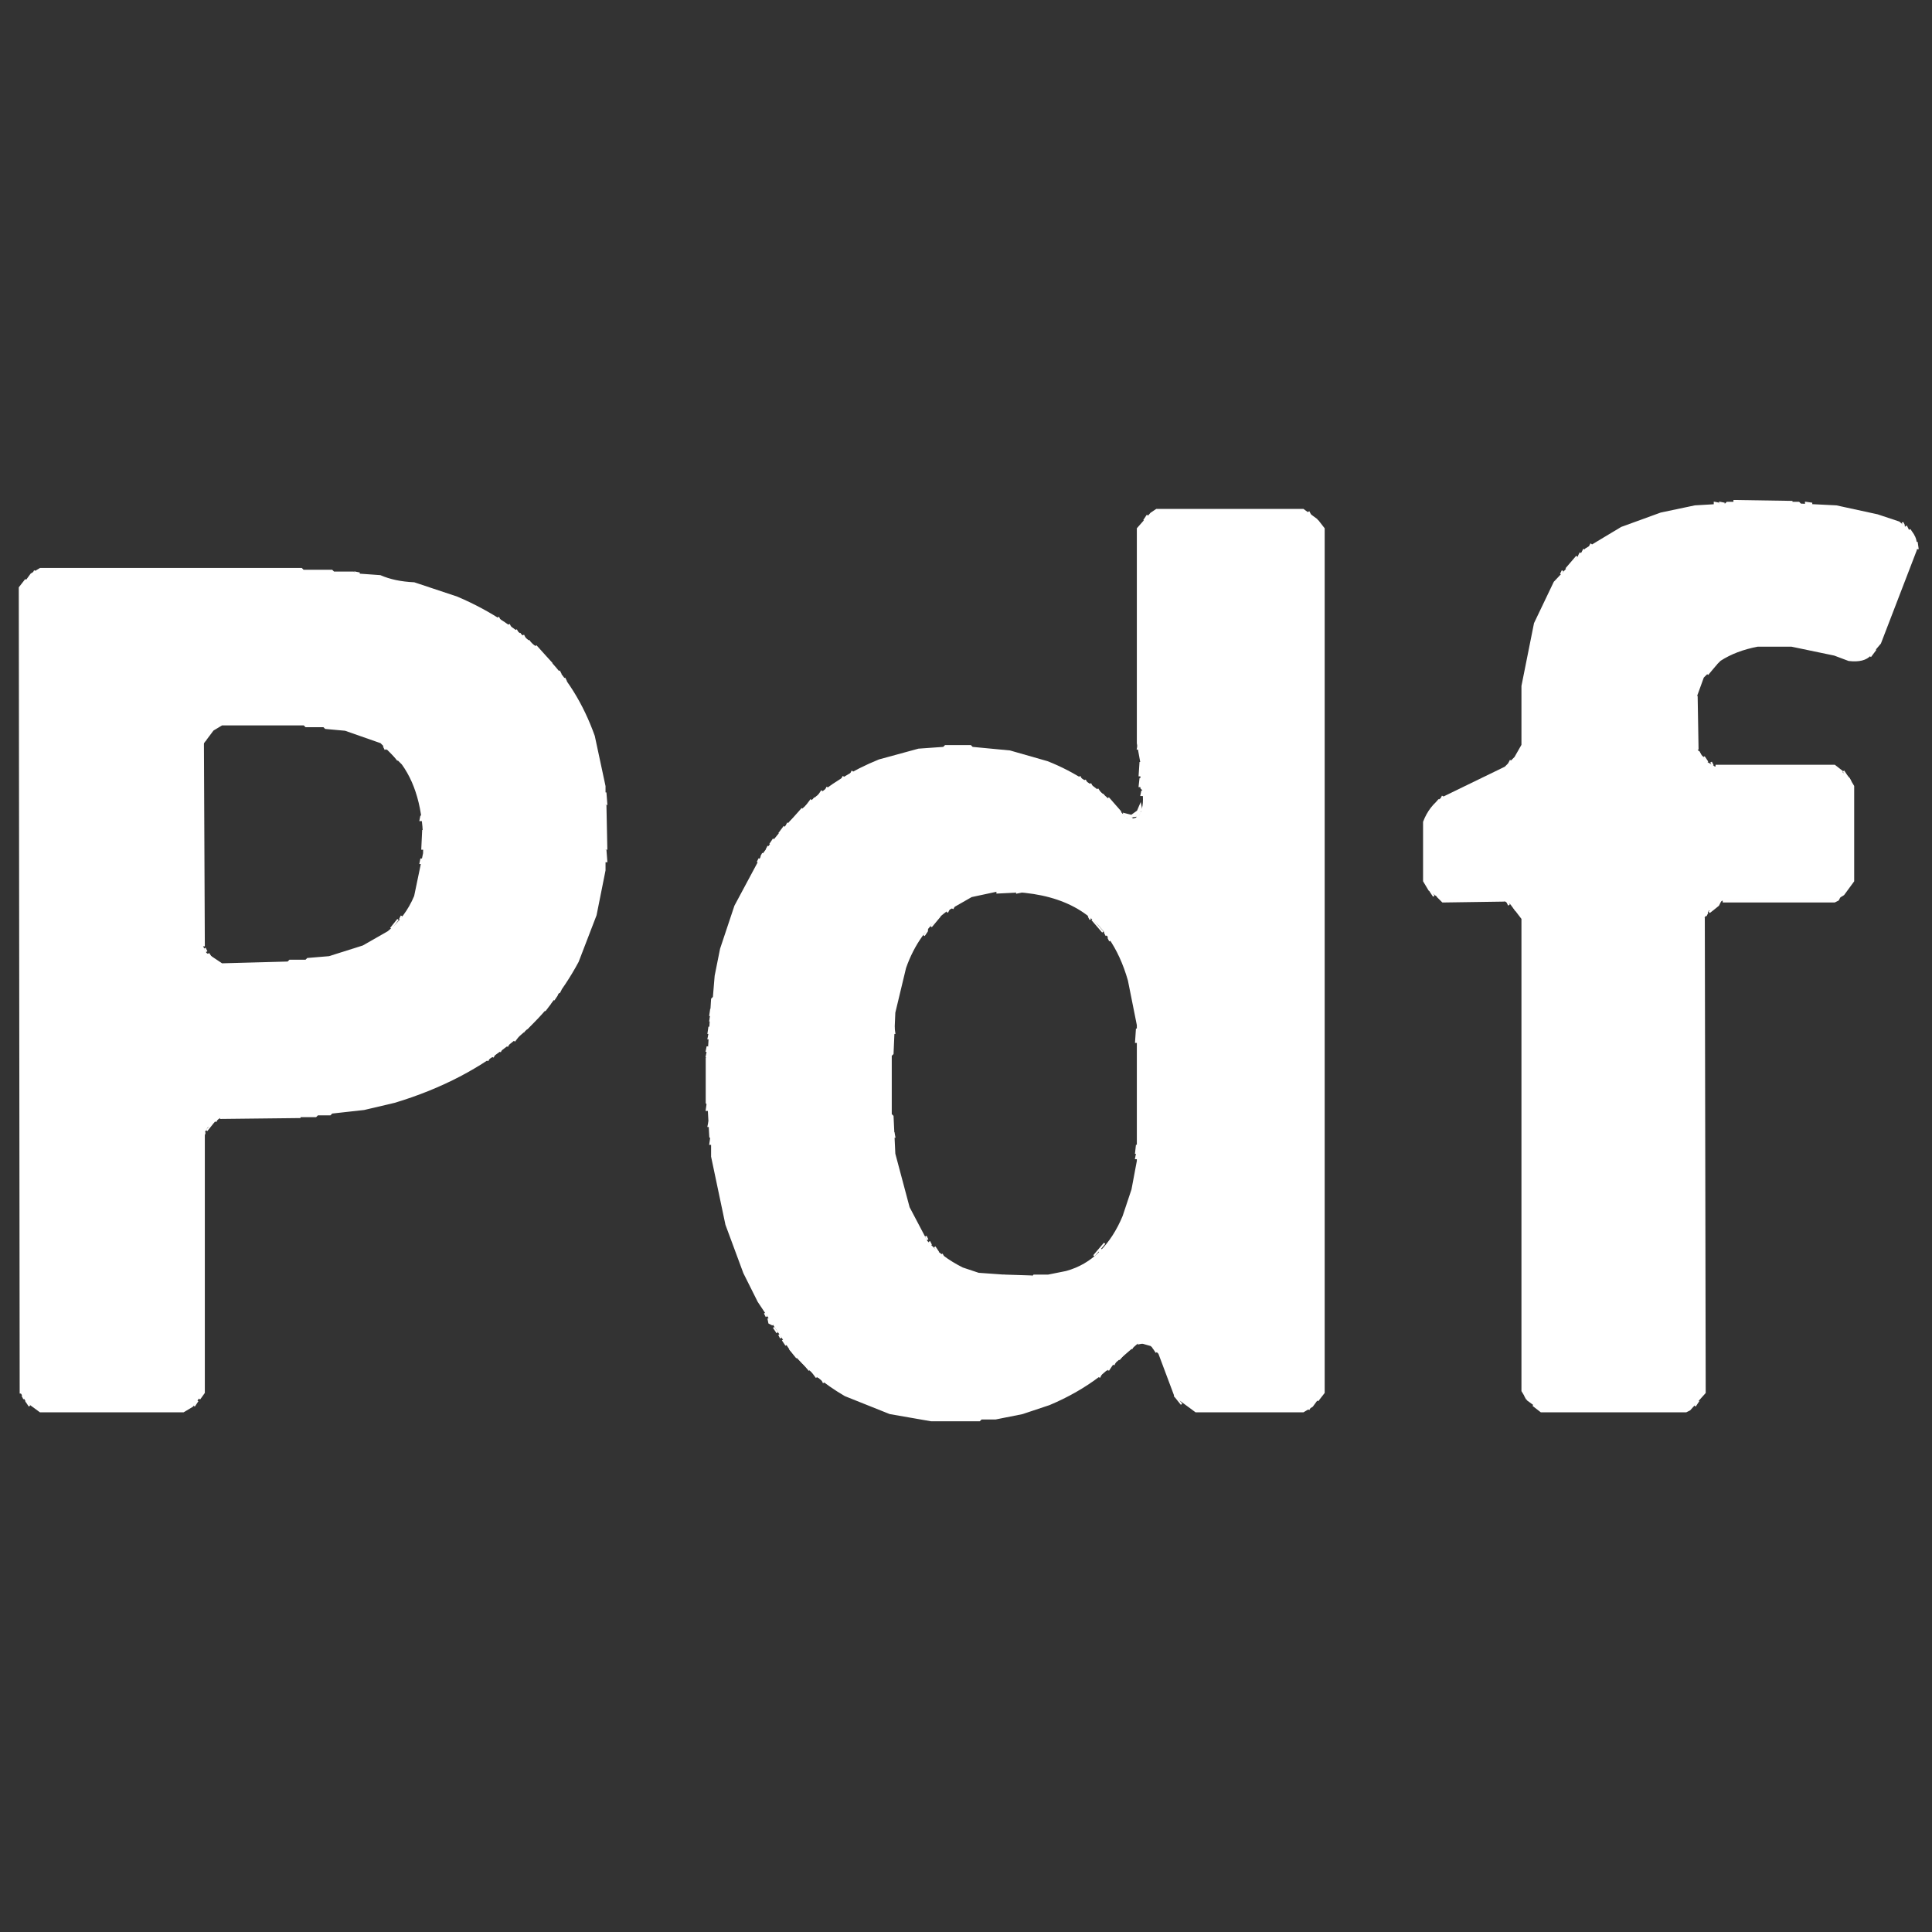 <?xml version="1.0" encoding="utf-8" standalone="no"?><svg xmlns:aapt="http://schemas.android.com/aapt" xmlns:android="http://schemas.android.com/apk/res/android" height="1080.0" width="1080.0" xmlns="http://www.w3.org/2000/svg">
    <rect width="100%" height="100%" fill="#333333" stroke="none"/>
    <g transform="translate(11.0, 280.0)">
        <path android:fillAlpha="0.7882353" android:strokeAlpha="0.7882353" d="M958.5 0L991 0.5L958.5 1L958.5 0Z" fill="#fefdfd" fill-opacity="1.0" stroke="#fffefdfd" stroke-width="1.0"/>
        <path android:fillAlpha="0.7882353" android:strokeAlpha="0.7882353" d="M947.5 1L950 1.5L947.5 2L947.5 1Z" fill="#fefdfd" fill-opacity="1.0" stroke="#fffefdfd" stroke-width="1.0"/>
        <path android:fillAlpha="0.7882353" android:strokeAlpha="0.7882353" d="M998.5 1L1002 1.5L998.5 2L998.5 1Z" fill="#fefdfd" fill-opacity="1.0" stroke="#fffefdfd" stroke-width="1.0"/>
        <path android:fillAlpha="0.7882353" android:strokeAlpha="0.7882353" d="M1052.5 12L1053.5 14L1052.5 12Z" fill="#fefdfd" fill-opacity="1.0" stroke="#fffefdfd" stroke-width="1.0"/>
        <path android:fillAlpha="0.7882353" android:strokeAlpha="0.7882353" d="M1056.5 16L1058.5 19L1056.5 16Z" fill="#fefdfd" fill-opacity="1.0" stroke="#fffefdfd" stroke-width="1.0"/>
        <path android:fillAlpha="0.7882353" android:strokeAlpha="0.7882353" d="M1060.5 23L1061 26.5L1060 26.5L1060.5 23Z" fill="#fefdfd" fill-opacity="1.0" stroke="#fffefdfd" stroke-width="1.0"/>
        <path android:fillAlpha="0.7882353" android:strokeAlpha="0.7882353" d="M878.5 24L877.5 26L878.5 24Z" fill="#fefdfd" fill-opacity="1.0" stroke="#fffefdfd" stroke-width="1.0"/>
        <path android:fillAlpha="0.7882353" android:strokeAlpha="0.7882353" d="M874.5 27L873.5 29L874.5 27Z" fill="#fefdfd" fill-opacity="1.0" stroke="#fffefdfd" stroke-width="1.0"/>
        <path android:fillAlpha="0.7882353" android:strokeAlpha="0.7882353" d="M862.5 39L861.5 41L862.5 39Z" fill="#fefdfd" fill-opacity="1.0" stroke="#fffefdfd" stroke-width="1.0"/>
        <path android:fillAlpha="0.7882353" android:strokeAlpha="0.7882353" d="M267.5 65L268.5 67L267.5 65Z" fill="#fefdfd" fill-opacity="1.0" stroke="#fffefdfd" stroke-width="1.0"/>
        <path android:fillAlpha="0.7882353" android:strokeAlpha="0.7882353" d="M273.5 69L274.5 71L273.5 69Z" fill="#fefdfd" fill-opacity="1.0" stroke="#fffefdfd" stroke-width="1.0"/>
        <path android:fillAlpha="0.7882353" android:strokeAlpha="0.7882353" d="M277.5 72L278.5 74L277.5 72Z" fill="#fefdfd" fill-opacity="1.0" stroke="#fffefdfd" stroke-width="1.0"/>
        <path android:fillAlpha="0.7882353" android:strokeAlpha="0.7882353" d="M281.5 75L282.5 77L281.5 75Z" fill="#fefdfd" fill-opacity="1.0" stroke="#fffefdfd" stroke-width="1.0"/>
        <path android:fillAlpha="0.7882353" android:strokeAlpha="0.7882353" d="M288.5 81L297.5 91L288.5 81Z" fill="#fefdfd" fill-opacity="1.0" stroke="#fffefdfd" stroke-width="1.0"/>
        <path android:fillAlpha="0.7882353" android:strokeAlpha="0.7882353" d="M1037.5 83L1034.5 87L1037.5 83Z" fill="#fefdfd" fill-opacity="1.0" stroke="#fffefdfd" stroke-width="1.0"/>
        <path android:fillAlpha="0.7882353" android:strokeAlpha="0.7882353" d="M948.5 91L943.5 97L948.5 91Z" fill="#fefdfd" fill-opacity="1.0" stroke="#fffefdfd" stroke-width="1.0"/>
        <path android:fillAlpha="0.7882353" android:strokeAlpha="0.7882353" d="M301.5 95L302.5 97L301.5 95Z" fill="#fefdfd" fill-opacity="1.0" stroke="#fffefdfd" stroke-width="1.0"/>
        <path android:fillAlpha="0.7882353" android:strokeAlpha="0.7882353" d="M304.5 99L305.5 101L304.5 99Z" fill="#fefdfd" fill-opacity="1.0" stroke="#fffefdfd" stroke-width="1.0"/>
        <path android:fillAlpha="0.7882353" android:strokeAlpha="0.7882353" d="M203.5 137L204.5 139L203.5 137Z" fill="#fefdfd" fill-opacity="1.0" stroke="#fffefdfd" stroke-width="1.0"/>
        <path android:fillAlpha="0.7882353" android:strokeAlpha="0.7882353" d="M207.5 140L211.5 145L207.5 140Z" fill="#fefdfd" fill-opacity="1.0" stroke="#fffefdfd" stroke-width="1.0"/>
        <path android:fillAlpha="0.7882353" android:strokeAlpha="0.7882353" d="M465.5 151L464.5 153L465.5 151Z" fill="#fefdfd" fill-opacity="1.0" stroke="#fffefdfd" stroke-width="1.0"/>
        <path android:fillAlpha="0.7882353" android:strokeAlpha="0.7882353" d="M1019.5 151L1021.5 154L1019.5 151Z" fill="#fefdfd" fill-opacity="1.0" stroke="#fffefdfd" stroke-width="1.0"/>
        <path android:fillAlpha="0.7882353" android:strokeAlpha="0.7882353" d="M460.5 154L459.5 156L460.5 154Z" fill="#fefdfd" fill-opacity="1.0" stroke="#fffefdfd" stroke-width="1.0"/>
        <path android:fillAlpha="0.7882353" android:strokeAlpha="0.7882353" d="M592.5 154L593.5 156L592.5 154Z" fill="#fefdfd" fill-opacity="1.0" stroke="#fffefdfd" stroke-width="1.0"/>
        <path android:fillAlpha="0.7882353" android:strokeAlpha="0.7882353" d="M626.5 155L627 159.5L626 159.5L626.5 155Z" fill="#fefdfd" fill-opacity="1.0" stroke="#fffefdfd" stroke-width="1.0"/>
        <path android:fillAlpha="0.7882353" android:strokeAlpha="0.7882353" d="M595.5 156L596.5 158L595.5 156Z" fill="#fefdfd" fill-opacity="1.0" stroke="#fffefdfd" stroke-width="1.0"/>
        <path android:fillAlpha="0.7882353" android:strokeAlpha="0.7882353" d="M598.5 158L599.5 160L598.5 158Z" fill="#fefdfd" fill-opacity="1.0" stroke="#fffefdfd" stroke-width="1.0"/>
        <path android:fillAlpha="0.7882353" android:strokeAlpha="0.7882353" d="M451.5 160L450.5 162L451.5 160Z" fill="#fefdfd" fill-opacity="1.0" stroke="#fffefdfd" stroke-width="1.0"/>
        <path android:fillAlpha="0.7882353" android:strokeAlpha="0.7882353" d="M602.5 161L604.5 164L602.5 161Z" fill="#fefdfd" fill-opacity="1.0" stroke="#fffefdfd" stroke-width="1.0"/>
        <path android:fillAlpha="0.7882353" android:strokeAlpha="0.7882353" d="M448.5 162L446.5 165L448.5 162Z" fill="#fefdfd" fill-opacity="1.0" stroke="#fffefdfd" stroke-width="1.0"/>
        <path android:fillAlpha="0.7882353" android:strokeAlpha="0.7882353" d="M795.5 165L794.5 167L795.5 165Z" fill="#fefdfd" fill-opacity="1.0" stroke="#fffefdfd" stroke-width="1.0"/>
        <path android:fillAlpha="0.7882353" android:strokeAlpha="0.7882353" d="M608.5 166L615.5 174L608.5 166Z" fill="#fefdfd" fill-opacity="1.0" stroke="#fffefdfd" stroke-width="1.0"/>
        <path android:fillAlpha="0.7882353" android:strokeAlpha="0.7882353" d="M442.5 167L439.5 171L442.5 167Z" fill="#fefdfd" fill-opacity="1.0" stroke="#fffefdfd" stroke-width="1.0"/>
        <path android:fillAlpha="0.7882353" android:strokeAlpha="0.7882353" d="M626.5 170L627 172.5L624.5 176L618.5 177L617.5 175L621.5 176L625 173.5L626.5 170Z" fill="#fefdfd" fill-opacity="1.0" stroke="#fffefdfd" stroke-width="1.0"/>
        <path android:fillAlpha="0.7882353" android:strokeAlpha="0.7882353" d="M427.5 182L424.5 186L427.5 182Z" fill="#fefdfd" fill-opacity="1.0" stroke="#fffefdfd" stroke-width="1.0"/>
        <path android:fillAlpha="0.7882353" android:strokeAlpha="0.7882353" d="M421.5 189L419.5 192L421.5 189Z" fill="#fefdfd" fill-opacity="1.0" stroke="#fffefdfd" stroke-width="1.0"/>
        <path android:fillAlpha="0.7882353" android:strokeAlpha="0.7882353" d="M418.5 193L417.5 195L418.5 193Z" fill="#fefdfd" fill-opacity="1.0" stroke="#fffefdfd" stroke-width="1.0"/>
        <path android:fillAlpha="0.7882353" android:strokeAlpha="0.7882353" d="M415.5 197L414.5 199L415.5 197Z" fill="#fefdfd" fill-opacity="1.0" stroke="#fffefdfd" stroke-width="1.0"/>
        <path android:fillAlpha="0.7882353" android:strokeAlpha="0.7882353" d="M413.5 200L412.5 202L413.5 200Z" fill="#fefdfd" fill-opacity="1.0" stroke="#fffefdfd" stroke-width="1.0"/>
        <path android:fillAlpha="0.7882353" android:strokeAlpha="0.7882353" d="M522.5 226L521.5 228L522.5 226Z" fill="#fefdfd" fill-opacity="1.0" stroke="#fffefdfd" stroke-width="1.0"/>
        <path android:fillAlpha="0.7882353" android:strokeAlpha="0.7882353" d="M519.5 228L518.5 230L519.5 228Z" fill="#fefdfd" fill-opacity="1.0" stroke="#fffefdfd" stroke-width="1.0"/>
        <path android:fillAlpha="0.7882353" android:strokeAlpha="0.7882353" d="M514.5 232L509.5 238L514.5 232Z" fill="#fefdfd" fill-opacity="1.0" stroke="#fffefdfd" stroke-width="1.0"/>
        <path android:fillAlpha="0.7882353" android:strokeAlpha="0.7882353" d="M599.5 234L605.5 241L599.5 234Z" fill="#fefdfd" fill-opacity="1.0" stroke="#fffefdfd" stroke-width="1.0"/>
        <path android:fillAlpha="0.7882353" android:strokeAlpha="0.7882353" d="M507.5 240L505.5 243L507.5 240Z" fill="#fefdfd" fill-opacity="1.0" stroke="#fffefdfd" stroke-width="1.0"/>
        <path android:fillAlpha="0.7882353" android:strokeAlpha="0.7882353" d="M608.5 244L609.5 246L608.5 244Z" fill="#fefdfd" fill-opacity="1.0" stroke="#fffefdfd" stroke-width="1.0"/>
        <path android:fillAlpha="0.7882353" android:strokeAlpha="0.7882353" d="M302.5 273L301.5 275L302.5 273Z" fill="#fefdfd" fill-opacity="1.0" stroke="#fffefdfd" stroke-width="1.0"/>
        <path android:fillAlpha="0.7882353" android:strokeAlpha="0.7882353" d="M300.5 276L298.5 279L300.5 276Z" fill="#fefdfd" fill-opacity="1.0" stroke="#fffefdfd" stroke-width="1.0"/>
        <path android:fillAlpha="0.7882353" android:strokeAlpha="0.7882353" d="M296.5 281L293.5 285L296.5 281Z" fill="#fefdfd" fill-opacity="1.0" stroke="#fffefdfd" stroke-width="1.0"/>
        <path android:fillAlpha="0.7882353" android:strokeAlpha="0.7882353" d="M488.5 294L489 297.5L488 297.5L488.5 294Z" fill="#fefdfd" fill-opacity="1.0" stroke="#fffefdfd" stroke-width="1.0"/>
        <path android:fillAlpha="0.7882353" android:strokeAlpha="0.7882353" d="M279.5 298L276.5 302L279.5 298Z" fill="#fefdfd" fill-opacity="1.0" stroke="#fffefdfd" stroke-width="1.0"/>
        <path android:fillAlpha="0.7882353" android:strokeAlpha="0.7882353" d="M273.5 303L272.5 305L273.5 303Z" fill="#fefdfd" fill-opacity="1.0" stroke="#fffefdfd" stroke-width="1.0"/>
        <path android:fillAlpha="0.7882353" android:strokeAlpha="0.7882353" d="M269.5 306L268.5 308L269.5 306Z" fill="#fefdfd" fill-opacity="1.0" stroke="#fffefdfd" stroke-width="1.0"/>
        <path android:fillAlpha="0.7882353" android:strokeAlpha="0.7882353" d="M265.5 309L264.5 311L265.5 309Z" fill="#fefdfd" fill-opacity="1.0" stroke="#fffefdfd" stroke-width="1.0"/>
        <path android:fillAlpha="0.7882353" android:strokeAlpha="0.7882353" d="M262.5 311L261.5 313L262.5 311Z" fill="#fefdfd" fill-opacity="1.0" stroke="#fffefdfd" stroke-width="1.0"/>
        <path android:fillAlpha="0.7882353" android:strokeAlpha="0.7882353" d="M488.5 353L489 355.5L488 355.5L488.5 353Z" fill="#fefdfd" fill-opacity="1.0" stroke="#fffefdfd" stroke-width="1.0"/>
        <path android:fillAlpha="0.7882353" android:strokeAlpha="0.7882353" d="M506.5 411L507.5 413L506.5 411Z" fill="#fefdfd" fill-opacity="1.0" stroke="#fffefdfd" stroke-width="1.0"/>
        <path android:fillAlpha="0.7882353" android:strokeAlpha="0.7882353" d="M606.5 415L600.5 422L606.5 415Z" fill="#fefdfd" fill-opacity="1.0" stroke="#fffefdfd" stroke-width="1.0"/>
        <path android:fillAlpha="0.7882353" android:strokeAlpha="0.7882353" d="M511.5 417L513.5 420L511.5 417Z" fill="#fefdfd" fill-opacity="1.0" stroke="#fffefdfd" stroke-width="1.0"/>
        <path android:fillAlpha="0.7882353" android:strokeAlpha="0.7882353" d="M416.5 454L417.5 456L416.5 454Z" fill="#fefdfd" fill-opacity="1.0" stroke="#fffefdfd" stroke-width="1.0"/>
        <path android:fillAlpha="0.7882353" android:strokeAlpha="0.7882353" d="M418.5 457L421 460.5L419 459.5L418.5 457Z" fill="#fefdfd" fill-opacity="1.0" stroke="#fffefdfd" stroke-width="1.0"/>
        <path android:fillAlpha="0.7882353" android:strokeAlpha="0.7882353" d="M421.5 462L423.5 465L421.5 462Z" fill="#fefdfd" fill-opacity="1.0" stroke="#fffefdfd" stroke-width="1.0"/>
        <path android:fillAlpha="0.7882353" android:strokeAlpha="0.7882353" d="M424.5 466L425.5 468L424.5 466Z" fill="#fefdfd" fill-opacity="1.0" stroke="#fffefdfd" stroke-width="1.0"/>
        <path android:fillAlpha="0.7882353" android:strokeAlpha="0.7882353" d="M426.5 469L428.5 472L426.5 469Z" fill="#fefdfd" fill-opacity="1.0" stroke="#fffefdfd" stroke-width="1.0"/>
        <path android:fillAlpha="0.7882353" android:strokeAlpha="0.7882353" d="M622.5 472L621.5 474L622.5 472Z" fill="#fefdfd" fill-opacity="1.0" stroke="#fffefdfd" stroke-width="1.0"/>
        <path android:fillAlpha="0.7882353" android:strokeAlpha="0.7882353" d="M430.5 474L434.5 479L430.5 474Z" fill="#fefdfd" fill-opacity="1.0" stroke="#fffefdfd" stroke-width="1.0"/>
        <path android:fillAlpha="0.7882353" android:strokeAlpha="0.7882353" d="M610.5 483L608.5 486L610.5 483Z" fill="#fefdfd" fill-opacity="1.0" stroke="#fffefdfd" stroke-width="1.0"/>
        <path android:fillAlpha="0.7882353" android:strokeAlpha="0.7882353" d="M442.5 486L445.5 490L442.5 486Z" fill="#fefdfd" fill-opacity="1.0" stroke="#fffefdfd" stroke-width="1.0"/>
        <path android:fillAlpha="0.7882353" android:strokeAlpha="0.7882353" d="M604.5 488L603.5 490L604.5 488Z" fill="#fefdfd" fill-opacity="1.0" stroke="#fffefdfd" stroke-width="1.0"/>
        <path android:fillAlpha="0.7882353" android:strokeAlpha="0.7882353" d="M448.5 491L449.5 493L448.5 491Z" fill="#fefdfd" fill-opacity="1.0" stroke="#fffefdfd" stroke-width="1.0"/>
        <path android:fillAlpha="0.7882353" android:strokeAlpha="0.7882353" d="M645.5 500L649.5 505L645.5 500Z" fill="#fefdfd" fill-opacity="1.0" stroke="#fffefdfd" stroke-width="1.0"/>
        <path android:fillAlpha="0.9882353" android:strokeAlpha="0.9882353" d="M720.5 6L721.5 8L720.5 6Z" fill="#fffffe" fill-opacity="1.0" stroke="#fffffffe" stroke-width="1.0"/>
        <path android:fillAlpha="0.9882353" android:strokeAlpha="0.9882353" d="M725.5 11L729 15.5L729 498.5L725.5 503L727 500.5L728 498.5L728 15.5L725.5 11Z" fill="#fffffe" fill-opacity="1.0" stroke="#fffffffe" stroke-width="1.0"/>
        <path android:fillAlpha="0.9882353" android:strokeAlpha="0.9882353" d="M187.5 40L190 40.5L187.5 41L187.5 40Z" fill="#fffffe" fill-opacity="1.0" stroke="#fffffffe" stroke-width="1.0"/>
        <path android:fillAlpha="0.9882353" android:strokeAlpha="0.9882353" d="M287.5 81L290.5 85L287.5 81Z" fill="#fffffe" fill-opacity="1.0" stroke="#fffffffe" stroke-width="1.0"/>
        <path android:fillAlpha="0.9882353" android:strokeAlpha="0.9882353" d="M293.5 87L298.5 93L293.5 87Z" fill="#fffffe" fill-opacity="1.0" stroke="#fffffffe" stroke-width="1.0"/>
        <path android:fillAlpha="0.9882353" android:strokeAlpha="0.9882353" d="M937.5 109L938 138.5L937 138.5L937.5 109Z" fill="#fffffe" fill-opacity="1.0" stroke="#fffffffe" stroke-width="1.0"/>
        <path android:fillAlpha="0.9882353" android:strokeAlpha="0.9882353" d="M204.5 137L205.5 139L204.5 137Z" fill="#fffffe" fill-opacity="1.0" stroke="#fffffffe" stroke-width="1.0"/>
        <path android:fillAlpha="0.9882353" android:strokeAlpha="0.9882353" d="M938.5 140L939.5 142L938.5 140Z" fill="#fffffe" fill-opacity="1.0" stroke="#fffffffe" stroke-width="1.0"/>
        <path android:fillAlpha="0.9882353" android:strokeAlpha="0.9882353" d="M940.5 143L942.5 146L940.5 143Z" fill="#fffffe" fill-opacity="1.0" stroke="#fffffffe" stroke-width="1.0"/>
        <path android:fillAlpha="0.9882353" android:strokeAlpha="0.9882353" d="M444.5 166L442.5 169L444.5 166Z" fill="#fffffe" fill-opacity="1.0" stroke="#fffffffe" stroke-width="1.0"/>
        <path android:fillAlpha="0.9882353" android:strokeAlpha="0.9882353" d="M437.5 172L430.5 180L437.5 172Z" fill="#fffffe" fill-opacity="1.0" stroke="#fffffffe" stroke-width="1.0"/>
        <path android:fillAlpha="0.9882353" android:strokeAlpha="0.9882353" d="M613.5 172L614.5 174L613.5 172Z" fill="#fffffe" fill-opacity="1.0" stroke="#fffffffe" stroke-width="1.0"/>
        <path android:fillAlpha="0.9882353" android:strokeAlpha="0.9882353" d="M626.5 174L624.5 177L626.5 174Z" fill="#fffffe" fill-opacity="1.0" stroke="#fffffffe" stroke-width="1.0"/>
        <path android:fillAlpha="0.9882353" android:strokeAlpha="0.9882353" d="M427.5 183L423.5 188L427.5 183Z" fill="#fffffe" fill-opacity="1.0" stroke="#fffffffe" stroke-width="1.0"/>
        <path android:fillAlpha="0.9882353" android:strokeAlpha="0.9882353" d="M557.5 218L560 218.5L557.5 219L557.5 218Z" fill="#fffffe" fill-opacity="1.0" stroke="#fffffffe" stroke-width="1.0"/>
        <path android:fillAlpha="0.9882353" android:strokeAlpha="0.9882353" d="M946.5 226L944.5 229L946.5 226Z" fill="#fffffe" fill-opacity="1.0" stroke="#fffffffe" stroke-width="1.0"/>
        <path android:fillAlpha="0.9882353" android:strokeAlpha="0.9882353" d="M943.5 230L942.5 232L943.5 230Z" fill="#fffffe" fill-opacity="1.0" stroke="#fffffffe" stroke-width="1.0"/>
        <path android:fillAlpha="0.9882353" android:strokeAlpha="0.9882353" d="M941.5 233L942 498.5L933.5 508L931.5 509L850.5 509L846 505.5L848.5 507L850.5 508L931.5 508L939 501.5L941 498.5L941.5 233Z" fill="#fffffe" fill-opacity="1.0" stroke="#fffffffe" stroke-width="1.0"/>
        <path android:fillAlpha="0.9882353" android:strokeAlpha="0.9882353" d="M297.5 279L296.5 281L297.5 279Z" fill="#fffffe" fill-opacity="1.0" stroke="#fffffffe" stroke-width="1.0"/>
        <path android:fillAlpha="0.9882353" android:strokeAlpha="0.9882353" d="M291.5 286L283.5 295L291.5 286Z" fill="#fffffe" fill-opacity="1.0" stroke="#fffffffe" stroke-width="1.0"/>
        <path android:fillAlpha="0.9882353" android:strokeAlpha="0.9882353" d="M386.5 288L387 290.5L386 290.5L386.5 288Z" fill="#fffffe" fill-opacity="1.0" stroke="#fffffffe" stroke-width="1.0"/>
        <path android:fillAlpha="0.9882353" android:strokeAlpha="0.9882353" d="M385.5 298L386 300.5L385 300.5L385.5 298Z" fill="#fffffe" fill-opacity="1.0" stroke="#fffffffe" stroke-width="1.0"/>
        <path android:fillAlpha="0.9882353" android:strokeAlpha="0.9882353" d="M384.5 308L385 310.5L384 310.5L384.5 308Z" fill="#fffffe" fill-opacity="1.0" stroke="#fffffffe" stroke-width="1.0"/>
        <path android:fillAlpha="0.9882353" android:strokeAlpha="0.9882353" d="M384.5 337L385 340.5L384 340.5L384.5 337Z" fill="#fffffe" fill-opacity="1.0" stroke="#fffffffe" stroke-width="1.0"/>
        <path android:fillAlpha="0.9882353" android:strokeAlpha="0.9882353" d="M112.5 344L157 344.5L112.5 345L112.5 344Z" fill="#fffffe" fill-opacity="1.0" stroke="#fffffffe" stroke-width="1.0"/>
        <path android:fillAlpha="0.9882353" android:strokeAlpha="0.9882353" d="M110.5 345L109.5 347L110.5 345Z" fill="#fffffe" fill-opacity="1.0" stroke="#fffffffe" stroke-width="1.0"/>
        <path android:fillAlpha="0.9882353" android:strokeAlpha="0.9882353" d="M107.5 347L105.5 350L107.5 347Z" fill="#fffffe" fill-opacity="1.0" stroke="#fffffffe" stroke-width="1.0"/>
        <path android:fillAlpha="0.9882353" android:strokeAlpha="0.9882353" d="M385.5 347L386 349.5L385 349.5L385.5 347Z" fill="#fffffe" fill-opacity="1.0" stroke="#fffffffe" stroke-width="1.0"/>
        <path android:fillAlpha="0.9882353" android:strokeAlpha="0.9882353" d="M386.5 356L387 359.5L386 359.5L386.5 356Z" fill="#fffffe" fill-opacity="1.0" stroke="#fffffffe" stroke-width="1.0"/>
        <path android:fillAlpha="0.9882353" android:strokeAlpha="0.9882353" d="M604.5 418L603.5 420L604.5 418Z" fill="#fffffe" fill-opacity="1.0" stroke="#fffffffe" stroke-width="1.0"/>
        <path android:fillAlpha="0.9882353" android:strokeAlpha="0.9882353" d="M550.5 433L566 433.5L550.5 434L550.5 433Z" fill="#fffffe" fill-opacity="1.0" stroke="#fffffffe" stroke-width="1.0"/>
        <path android:fillAlpha="0.9882353" android:strokeAlpha="0.9882353" d="M625.5 470L628 470.5L625.5 471L625.5 470Z" fill="#fffffe" fill-opacity="1.0" stroke="#fffffffe" stroke-width="1.0"/>
        <path android:fillAlpha="0.9882353" android:strokeAlpha="0.9882353" d="M619.5 474L614.5 480L619.5 474Z" fill="#fffffe" fill-opacity="1.0" stroke="#fffffffe" stroke-width="1.0"/>
        <path android:fillAlpha="0.9882353" android:strokeAlpha="0.9882353" d="M608.5 484L607.5 486L608.5 484Z" fill="#fffffe" fill-opacity="1.0" stroke="#fffffffe" stroke-width="1.0"/>
        <path android:fillAlpha="0.9882353" android:strokeAlpha="0.9882353" d="M445.5 488L446.5 490L445.5 488Z" fill="#fffffe" fill-opacity="1.0" stroke="#fffffffe" stroke-width="1.0"/>
        <path android:fillAlpha="0.9882353" android:strokeAlpha="0.9882353" d="M841.5 500L842.5 502L841.5 500Z" fill="#fffffe" fill-opacity="1.0" stroke="#fffffffe" stroke-width="1.0"/>
        <path android:fillAlpha="0.9882353" android:strokeAlpha="0.9882353" d="M721.5 506L720.5 508L721.5 506Z" fill="#fffffe" fill-opacity="1.0" stroke="#fffffffe" stroke-width="1.0"/>
        <path d="M954.5 1L994.5 1L995.5 2L1015.5 3L1038.5 8L1050.5 12L1057 17.5Q1060.7 20.3 1060 27.5L1040 79.5L1034.5 86Q1031 90 1022.5 89L1014.5 86L990.5 81L971.5 81Q959.3 83.3 950.5 89L941 98.5L937 109.5L937 138.5L942.5 146L947.5 149L1014.5 149L1022 154.5L1025 159.5L1025 212.5L1019.5 220L1014.5 223L951.5 223L944 228.5L941 233.5L941 498.5L934.5 506L931.5 508L850.5 508L843 502.5L840 497.5L840 233.5L833.5 225L829.5 223L795.5 223L788 217.5L785 212.5L785 179.5Q788.3 170.8 795.5 166L830.5 149L836 143.5L840 136.5L840 103.5L847 68.5L858 45.5L875.5 27L895.5 15L917.5 7L936.5 3L953.5 2L954.5 1Z" fill="#ffffff" fill-opacity="1.0" stroke="#ffffffff" stroke-width="1.0"/>
        <path d="M635.5 5L717.5 5L725 10.5L728 15.5L728 498.5L722.5 506L717.5 509L657.5 509L646 500.5L637 476.5L632.5 472L625.5 470L603.5 489Q591 498.5 575.5 505L560.5 510L545.5 513L537.5 513L536.5 514L509.5 514L486.5 510L461.5 500Q443.8 489.7 431 474.5L413 447.5L405 431.5L395 404.5L387 366.5L387 356.5L386 355.5L385 337.5L384 336.5L384 311.5L385 310.5L387 278.5L388 277.5L389 265.5L392 250.5L400 226.5L415 198.5Q426.8 182.3 441.5 169Q458.1 154.1 480.5 145L502.5 139L516.5 138L517.5 137L531.5 137L532.5 138L553.5 140L574.5 146Q597.4 155.1 613 171.5L618.5 178Q625.4 178.9 627 174.5Q629.2 169.7 628 161.5L627 160.5L627 146.5L625 135.5L625 15.5L632.5 7L635.5 5ZM546 218L532 221L518 229Q502 241 495 261L489 286L488 309L487 310L487 343L488 344L489 365L497 395L507 414Q515 423 527 429L536 432L550 433L551 434L566 434L567 433L575 433L585 431Q596 428 604 420Q612 412 617 400L622 385L625 369L625 293L620 268Q616 254 609 244Q591 217 546 218Z" fill="#ffffff" fill-opacity="1.0" stroke="#ffffffff" stroke-width="1.0"/>
        <path d="M11.5 38L157.5 38L158.5 39L174.5 39L175.5 40L186.5 40L187.5 41L201.5 42Q209.5 45.5 220.5 46L244.5 54Q272.9 66.1 293 86.5Q311.4 104.6 321 131.5L327 159.5L327 206.5L322 231.5L312 257.5Q298.2 283.2 276.5 301Q248.7 324.2 209.5 336L192.5 340L174.5 342L173.5 343L166.5 343L165.5 344L112.5 344L105 349.5L102 354.5L102 498.5L96.5 506L91.5 509L11.5 509L4 503.5L1 498.5L1 48.5L6.5 41L11.5 38ZM113 125L108 128L102 136L102 249L104 253L113 259L150 258L151 257L160 257L161 256L173 255L192 249L206 241Q216 233 221 221L226 197Q227 165 214 147L202 135L182 128L171 127L170 126L160 126L159 125L113 125Z" fill="#ffffff" fill-opacity="1.0" stroke="#ffffffff" stroke-width="1.0"/>
        <path android:fillAlpha="0.9529412" android:strokeAlpha="0.9529412" d="M950.5 1L953 1.5L950.5 2L950.5 1Z" fill="#fefefd" fill-opacity="1.0" stroke="#fffefefd" stroke-width="1.0"/>
        <path android:fillAlpha="0.9529412" android:strokeAlpha="0.9529412" d="M1054.5 14L1055.5 16L1054.5 14Z" fill="#fefefd" fill-opacity="1.0" stroke="#fffefefd" stroke-width="1.0"/>
        <path android:fillAlpha="0.9529412" android:strokeAlpha="0.9529412" d="M872.5 29L871.5 31L872.5 29Z" fill="#fefefd" fill-opacity="1.0" stroke="#fffefefd" stroke-width="1.0"/>
        <path android:fillAlpha="0.9529412" android:strokeAlpha="0.9529412" d="M107.5 128L105.5 131L107.5 128Z" fill="#fefefd" fill-opacity="1.0" stroke="#fffefefd" stroke-width="1.0"/>
        <path android:fillAlpha="0.9529412" android:strokeAlpha="0.9529412" d="M104.5 132L103.5 134L104.5 132Z" fill="#fefefd" fill-opacity="1.0" stroke="#fffefefd" stroke-width="1.0"/>
        <path android:fillAlpha="0.9529412" android:strokeAlpha="0.9529412" d="M102.5 135L103 248.5L102 248.5L102.5 135Z" fill="#fefefd" fill-opacity="1.0" stroke="#fffefefd" stroke-width="1.0"/>
        <path android:fillAlpha="0.9529412" android:strokeAlpha="0.9529412" d="M941.5 143L943.5 146L941.5 143Z" fill="#fefefd" fill-opacity="1.0" stroke="#fffefefd" stroke-width="1.0"/>
        <path android:fillAlpha="0.9529412" android:strokeAlpha="0.9529412" d="M833.5 145L832.5 147L833.5 145Z" fill="#fefefd" fill-opacity="1.0" stroke="#fffefefd" stroke-width="1.0"/>
        <path android:fillAlpha="0.9529412" android:strokeAlpha="0.9529412" d="M945.5 146L946.5 148L945.5 146Z" fill="#fefefd" fill-opacity="1.0" stroke="#fffefefd" stroke-width="1.0"/>
        <path android:fillAlpha="0.9529412" android:strokeAlpha="0.9529412" d="M948.5 148L1014.5 148L1019 151.5L1016.5 150L1014.5 149L948.5 149L948.5 148Z" fill="#fefefd" fill-opacity="1.0" stroke="#fffefefd" stroke-width="1.0"/>
        <path android:fillAlpha="0.9529412" android:strokeAlpha="0.9529412" d="M1022.5 155L1023.5 157L1022.5 155Z" fill="#fefefd" fill-opacity="1.0" stroke="#fffefefd" stroke-width="1.0"/>
        <path android:fillAlpha="0.9529412" android:strokeAlpha="0.9529412" d="M327.5 163L328 169.5L327 169.5L327.5 163Z" fill="#fefefd" fill-opacity="1.0" stroke="#fffefefd" stroke-width="1.0"/>
        <path android:fillAlpha="0.9529412" android:strokeAlpha="0.9529412" d="M605.5 164L606.5 166L605.5 164Z" fill="#fefefd" fill-opacity="1.0" stroke="#fffefefd" stroke-width="1.0"/>
        <path android:fillAlpha="0.9529412" android:strokeAlpha="0.9529412" d="M793.5 167L790.5 171L793.5 167Z" fill="#fefefd" fill-opacity="1.0" stroke="#fffefefd" stroke-width="1.0"/>
        <path android:fillAlpha="0.9529412" android:strokeAlpha="0.9529412" d="M616.5 175L617.5 177L616.5 175Z" fill="#fefefd" fill-opacity="1.0" stroke="#fffefefd" stroke-width="1.0"/>
        <path android:fillAlpha="0.9529412" android:strokeAlpha="0.9529412" d="M224.5 176L225 178.5L224 178.5L224.5 176Z" fill="#fefefd" fill-opacity="1.0" stroke="#fffefefd" stroke-width="1.0"/>
        <path android:fillAlpha="0.9529412" android:strokeAlpha="0.9529412" d="M225.5 184L226 194.5L225 194.5L225.5 184Z" fill="#fefefd" fill-opacity="1.0" stroke="#fffefefd" stroke-width="1.0"/>
        <path android:fillAlpha="0.9529412" android:strokeAlpha="0.9529412" d="M327.5 195L328 201.5L327 201.5L327.5 195Z" fill="#fefefd" fill-opacity="1.0" stroke="#fffefefd" stroke-width="1.0"/>
        <path android:fillAlpha="0.9529412" android:strokeAlpha="0.9529412" d="M224.5 200L225 202.5L224 202.5L224.5 200Z" fill="#fefefd" fill-opacity="1.0" stroke="#fffefefd" stroke-width="1.0"/>
        <path android:fillAlpha="0.9529412" android:strokeAlpha="0.9529412" d="M788.5 218L790.5 221L788.5 218Z" fill="#fefefd" fill-opacity="1.0" stroke="#fffefefd" stroke-width="1.0"/>
        <path android:fillAlpha="0.9529412" android:strokeAlpha="0.9529412" d="M792.5 221L795.5 223L830 223.5L795.5 224L792.5 221Z" fill="#fefefd" fill-opacity="1.0" stroke="#fffefefd" stroke-width="1.0"/>
        <path android:fillAlpha="0.9529412" android:strokeAlpha="0.9529412" d="M1017.5 221L1016.5 223L1014.5 224L952.5 224L952.5 223L1014.5 223L1017.5 221Z" fill="#fefefd" fill-opacity="1.0" stroke="#fffefefd" stroke-width="1.0"/>
        <path android:fillAlpha="0.9529412" android:strokeAlpha="0.9529412" d="M831.5 224L832.5 226L831.5 224Z" fill="#fefefd" fill-opacity="1.0" stroke="#fffefefd" stroke-width="1.0"/>
        <path android:fillAlpha="0.9529412" android:strokeAlpha="0.9529412" d="M950.5 224L949.5 226L944.5 230L948.5 225L950.5 224Z" fill="#fefefd" fill-opacity="1.0" stroke="#fffefefd" stroke-width="1.0"/>
        <path android:fillAlpha="0.9529412" android:strokeAlpha="0.9529412" d="M834.5 226L836.5 229L834.5 226Z" fill="#fefefd" fill-opacity="1.0" stroke="#fffefefd" stroke-width="1.0"/>
        <path android:fillAlpha="0.9529412" android:strokeAlpha="0.9529412" d="M597.5 232L598.5 234L597.5 232Z" fill="#fefefd" fill-opacity="1.0" stroke="#fffefefd" stroke-width="1.0"/>
        <path android:fillAlpha="0.9529412" android:strokeAlpha="0.9529412" d="M211.5 234L207.5 239L211.5 234Z" fill="#fefefd" fill-opacity="1.0" stroke="#fffefefd" stroke-width="1.0"/>
        <path android:fillAlpha="0.9529412" android:strokeAlpha="0.9529412" d="M606.5 241L607.5 243L606.5 241Z" fill="#fefefd" fill-opacity="1.0" stroke="#fffefefd" stroke-width="1.0"/>
        <path android:fillAlpha="0.9529412" android:strokeAlpha="0.9529412" d="M103.5 250L104.5 252L103.5 250Z" fill="#fefefd" fill-opacity="1.0" stroke="#fffefefd" stroke-width="1.0"/>
        <path android:fillAlpha="0.9529412" android:strokeAlpha="0.9529412" d="M105.5 253L107.5 256L105.5 253Z" fill="#fefefd" fill-opacity="1.0" stroke="#fffefefd" stroke-width="1.0"/>
        <path android:fillAlpha="0.9529412" android:strokeAlpha="0.9529412" d="M624.5 295L625 302.5L624 302.5L624.5 295Z" fill="#fefefd" fill-opacity="1.0" stroke="#fffefefd" stroke-width="1.0"/>
        <path android:fillAlpha="0.9529412" android:strokeAlpha="0.9529412" d="M108.5 347L104.5 352L108.5 347Z" fill="#fefefd" fill-opacity="1.0" stroke="#fffefefd" stroke-width="1.0"/>
        <path android:fillAlpha="0.9529412" android:strokeAlpha="0.9529412" d="M103.5 353L103 354.5L103 498.5L100.5 502L101 500.5L102 498.5L102 354.5L103.5 353Z" fill="#fefefd" fill-opacity="1.0" stroke="#fffefefd" stroke-width="1.0"/>
        <path android:fillAlpha="0.9529412" android:strokeAlpha="0.9529412" d="M624.5 360L625 364.5L624 364.5L624.5 360Z" fill="#fefefd" fill-opacity="1.0" stroke="#fffefefd" stroke-width="1.0"/>
        <path android:fillAlpha="0.9529412" android:strokeAlpha="0.9529412" d="M435.5 479L441.5 486L435.5 479Z" fill="#fefefd" fill-opacity="1.0" stroke="#fffefefd" stroke-width="1.0"/>
        <path android:fillAlpha="0.9529412" android:strokeAlpha="0.9529412" d="M612.5 481L611.5 483L612.5 481Z" fill="#fefefd" fill-opacity="1.0" stroke="#fffefefd" stroke-width="1.0"/>
        <path android:fillAlpha="0.9529412" android:strokeAlpha="0.9529412" d="M99.5 503L97.5 506L99.5 503Z" fill="#fefefd" fill-opacity="1.0" stroke="#fffefefd" stroke-width="1.0"/>
        <path android:fillAlpha="0.9686275" android:strokeAlpha="0.9686275" d="M630.5 8L628.5 11L630.5 8Z" fill="#fffefe" fill-opacity="1.0" stroke="#fffffefe" stroke-width="1.0"/>
        <path android:fillAlpha="0.9686275" android:strokeAlpha="0.9686275" d="M870.5 31L864.5 38L870.5 31Z" fill="#fffefe" fill-opacity="1.0" stroke="#fffffefe" stroke-width="1.0"/>
        <path android:fillAlpha="0.9686275" android:strokeAlpha="0.9686275" d="M8.5 39L7.5 41L8.5 39Z" fill="#fffefe" fill-opacity="1.0" stroke="#fffffefe" stroke-width="1.0"/>
        <path android:fillAlpha="0.9686275" android:strokeAlpha="0.9686275" d="M3.5 44L2 46.5L1 48.5L0.5 499L0 48.5L3.5 44Z" fill="#fffefe" fill-opacity="1.0" stroke="#fffffefe" stroke-width="1.0"/>
        <path android:fillAlpha="0.9686275" android:strokeAlpha="0.9686275" d="M279.5 74L280.5 76L279.5 74Z" fill="#fffefe" fill-opacity="1.0" stroke="#fffffefe" stroke-width="1.0"/>
        <path android:fillAlpha="0.9686275" android:strokeAlpha="0.9686275" d="M284.5 78L286.5 81L284.5 78Z" fill="#fffefe" fill-opacity="1.0" stroke="#fffffefe" stroke-width="1.0"/>
        <path android:fillAlpha="0.9686275" android:strokeAlpha="0.9686275" d="M625.5 136L626 138.5L625 138.5L625.5 136Z" fill="#fffefe" fill-opacity="1.0" stroke="#fffffefe" stroke-width="1.0"/>
        <path android:fillAlpha="0.9686275" android:strokeAlpha="0.9686275" d="M626.5 146L627 153.5L626 153.5L626.5 146Z" fill="#fffefe" fill-opacity="1.0" stroke="#fffffefe" stroke-width="1.0"/>
        <path android:fillAlpha="0.9686275" android:strokeAlpha="0.9686275" d="M627.5 162L628 164.5L627 164.5L627.5 162Z" fill="#fffefe" fill-opacity="1.0" stroke="#fffffefe" stroke-width="1.0"/>
        <path android:fillAlpha="0.9686275" android:strokeAlpha="0.9686275" d="M327.5 170L328 194.5L327 194.5L327.5 170Z" fill="#fffefe" fill-opacity="1.0" stroke="#fffffefe" stroke-width="1.0"/>
        <path android:fillAlpha="0.9686275" android:strokeAlpha="0.9686275" d="M619.5 177L622 177.5L619.5 178L619.5 177Z" fill="#fffefe" fill-opacity="1.0" stroke="#fffffefe" stroke-width="1.0"/>
        <path android:fillAlpha="0.9686275" android:strokeAlpha="0.9686275" d="M429.5 180L428.5 182L429.5 180Z" fill="#fffefe" fill-opacity="1.0" stroke="#fffffefe" stroke-width="1.0"/>
        <path android:fillAlpha="0.9686275" android:strokeAlpha="0.9686275" d="M546.5 218L557 218.5L546.5 219L546.5 218Z" fill="#fffefe" fill-opacity="1.0" stroke="#fffffefe" stroke-width="1.0"/>
        <path android:fillAlpha="0.9686275" android:strokeAlpha="0.9686275" d="M213.5 232L212.5 234L213.5 232Z" fill="#fffefe" fill-opacity="1.0" stroke="#fffffefe" stroke-width="1.0"/>
        <path android:fillAlpha="0.9686275" android:strokeAlpha="0.9686275" d="M507.5 239L506.5 241L507.5 239Z" fill="#fffefe" fill-opacity="1.0" stroke="#fffffefe" stroke-width="1.0"/>
        <path android:fillAlpha="0.9686275" android:strokeAlpha="0.9686275" d="M386.5 284L387 287.5L386 287.5L386.5 284Z" fill="#fffefe" fill-opacity="1.0" stroke="#fffffefe" stroke-width="1.0"/>
        <path android:fillAlpha="0.9686275" android:strokeAlpha="0.9686275" d="M385.5 294L386 297.5L385 297.5L385.5 294Z" fill="#fffefe" fill-opacity="1.0" stroke="#fffffefe" stroke-width="1.0"/>
        <path android:fillAlpha="0.9686275" android:strokeAlpha="0.9686275" d="M282.5 295L281.5 297L282.5 295Z" fill="#fffefe" fill-opacity="1.0" stroke="#fffffefe" stroke-width="1.0"/>
        <path android:fillAlpha="0.9686275" android:strokeAlpha="0.9686275" d="M384.5 305L385 307.5L384 307.5L384.5 305Z" fill="#fffefe" fill-opacity="1.0" stroke="#fffffefe" stroke-width="1.0"/>
        <path android:fillAlpha="0.9686275" android:strokeAlpha="0.9686275" d="M624.5 365L625 367.5L624 367.5L624.5 365Z" fill="#fffefe" fill-opacity="1.0" stroke="#fffffefe" stroke-width="1.0"/>
        <path android:fillAlpha="0.9686275" android:strokeAlpha="0.9686275" d="M508.5 414L509.5 416L508.5 414Z" fill="#fffefe" fill-opacity="1.0" stroke="#fffffefe" stroke-width="1.0"/>
        <path android:fillAlpha="0.9686275" android:strokeAlpha="0.9686275" d="M515.5 421L516.5 423L515.5 421Z" fill="#fffefe" fill-opacity="1.0" stroke="#fffffefe" stroke-width="1.0"/>
        <path android:fillAlpha="0.9686275" android:strokeAlpha="0.9686275" d="M633.5 473L635.5 476L633.5 473Z" fill="#fffefe" fill-opacity="1.0" stroke="#fffffefe" stroke-width="1.0"/>
        <path android:fillAlpha="0.9686275" android:strokeAlpha="0.9686275" d="M1.5 500L2.5 502L1.5 500Z" fill="#fffefe" fill-opacity="1.0" stroke="#fffffefe" stroke-width="1.0"/>
        <path android:fillAlpha="0.9686275" android:strokeAlpha="0.9686275" d="M3.5 503L5.5 506L3.5 503Z" fill="#fffefe" fill-opacity="1.0" stroke="#fffffefe" stroke-width="1.0"/>
        <path android:fillAlpha="0.9686275" android:strokeAlpha="0.9686275" d="M938.5 503L936.5 506L938.5 503Z" fill="#fffefe" fill-opacity="1.0" stroke="#fffffefe" stroke-width="1.0"/>
    </g>
</svg>